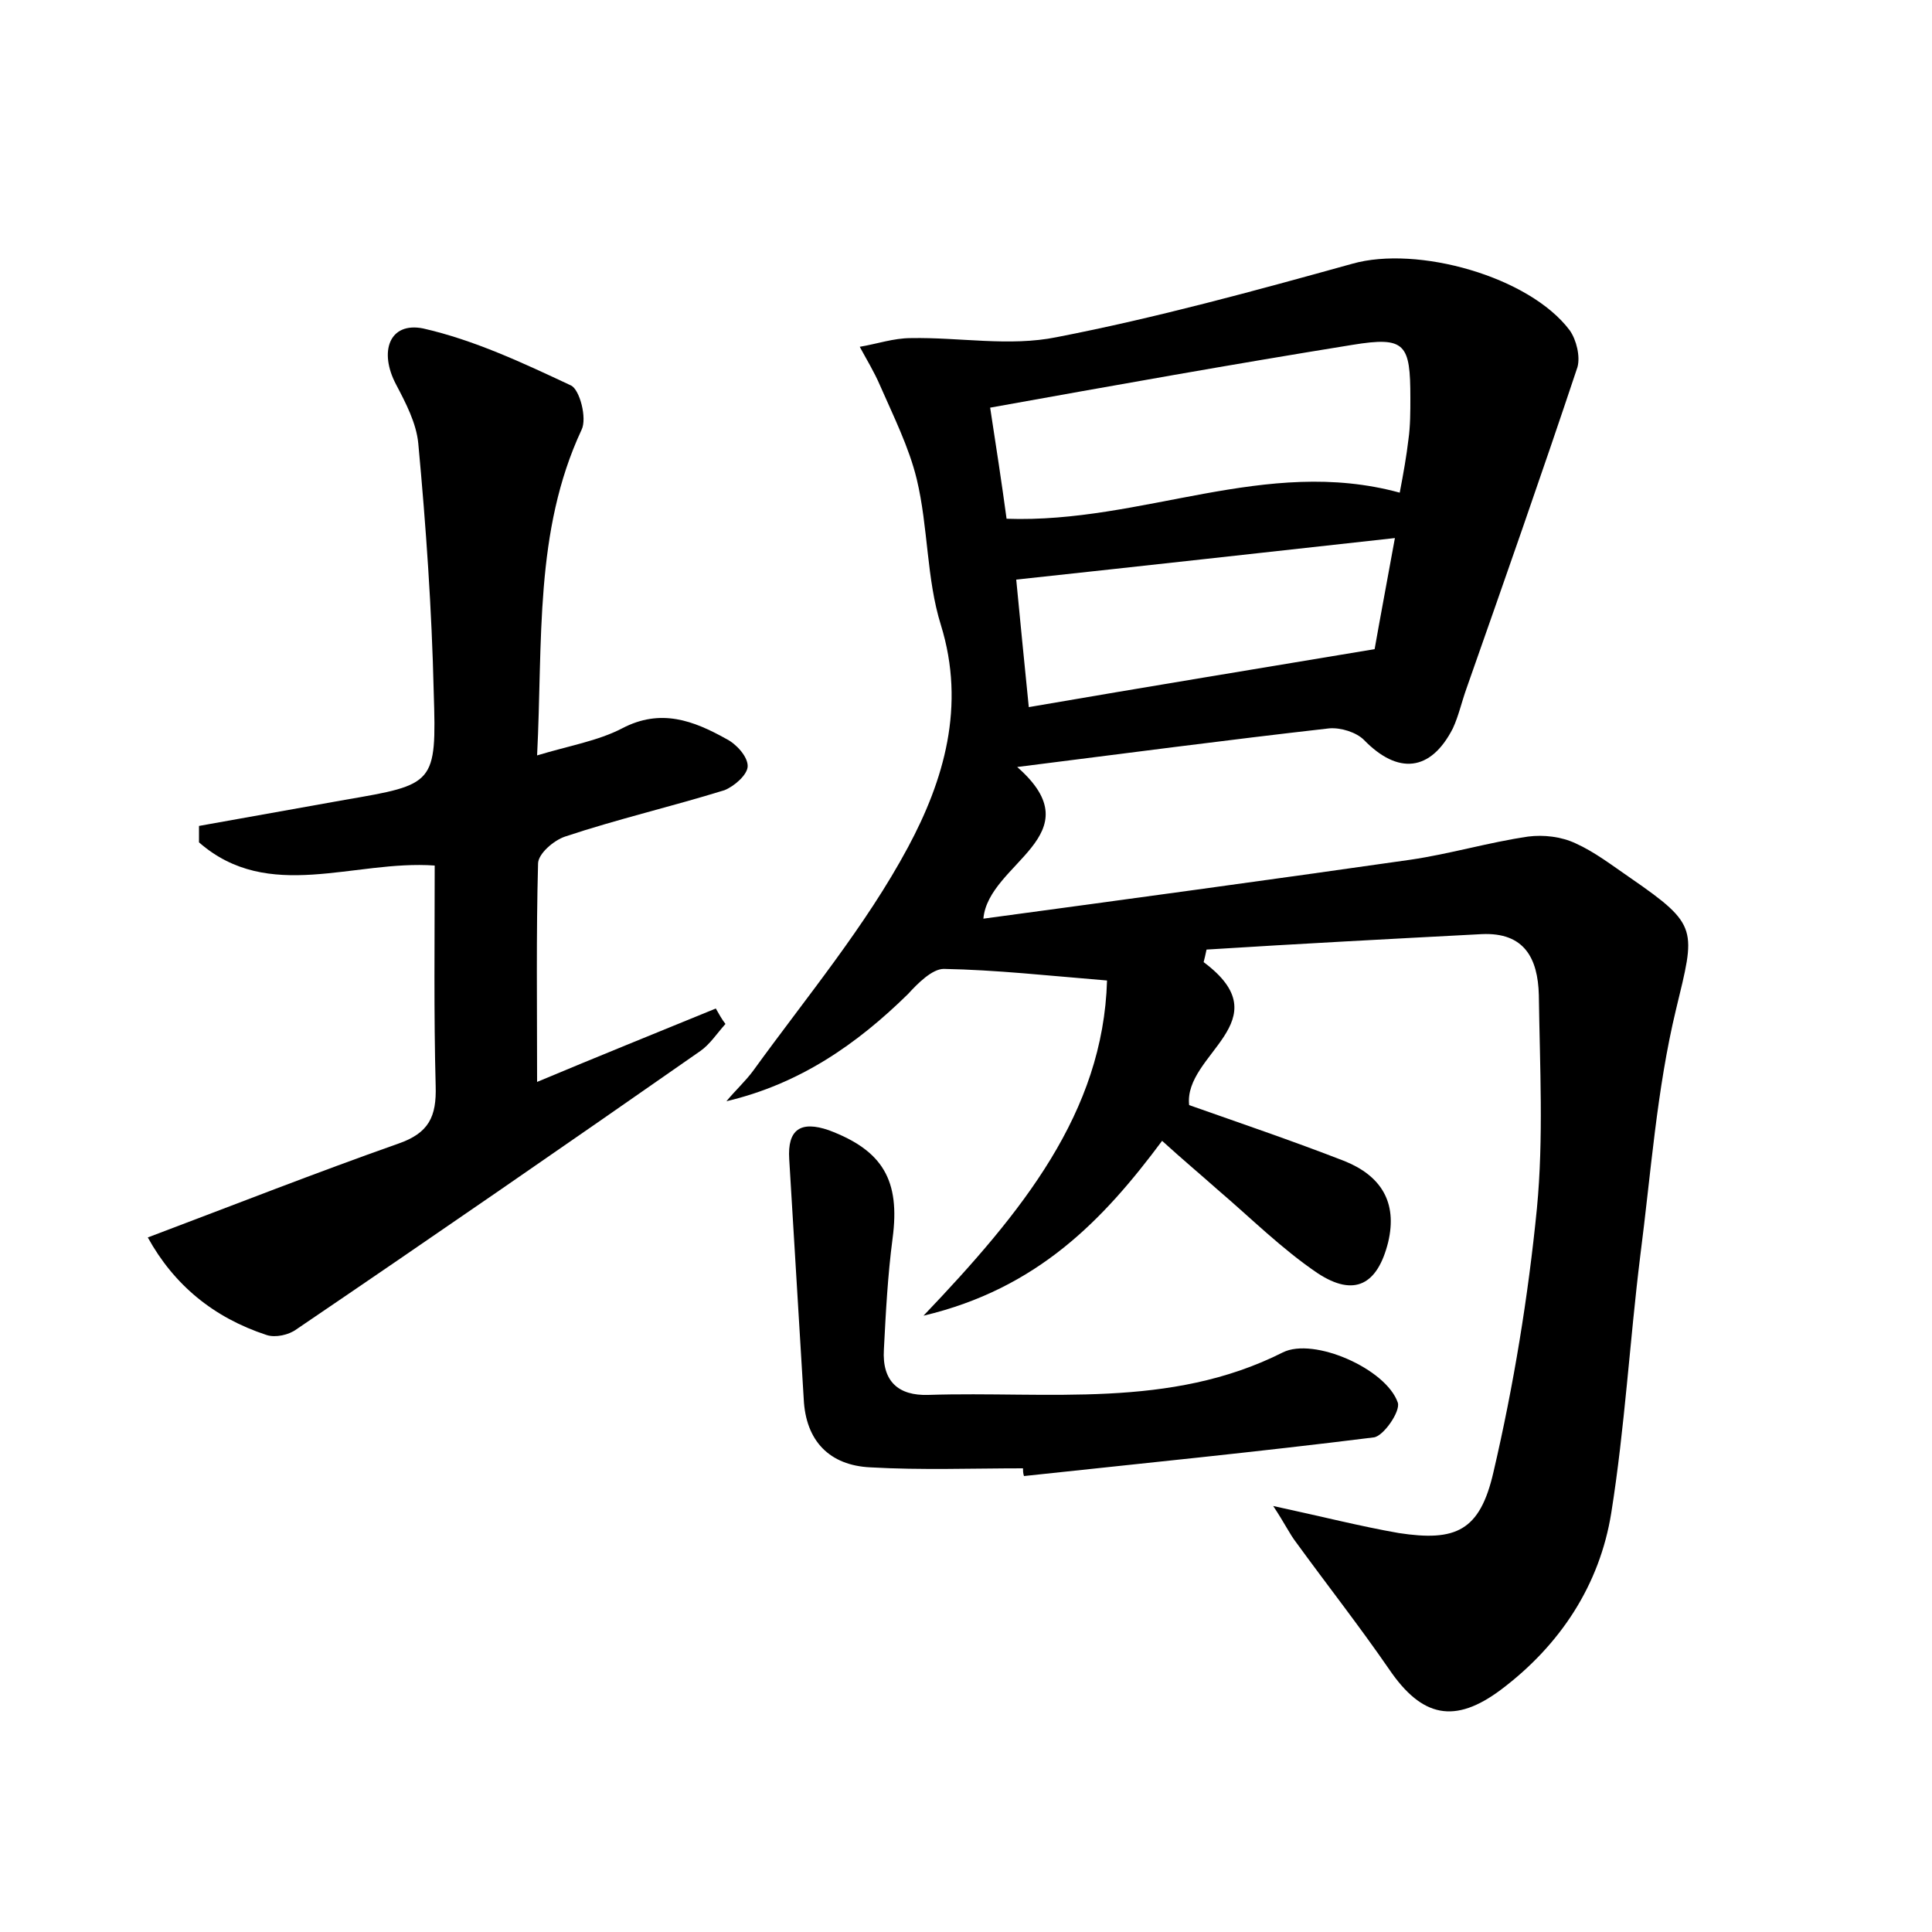 <?xml version="1.0" encoding="utf-8"?>
<!-- Generator: Adobe Illustrator 22.0.0, SVG Export Plug-In . SVG Version: 6.00 Build 0)  -->
<svg version="1.1" id="图层_1" xmlns="http://www.w3.org/2000/svg" xmlns:xlink="http://www.w3.org/1999/xlink" x="0px" y="0px"
	 viewBox="0 0 200 200" style="enable-background:new 0 0 200 200;" xml:space="preserve">
<style type="text/css">
	.st0{fill:#FFFFFF;}
</style>
<g>
	
	<path d="M124.6,99.6c8.2,6.1-2.1,9.5-1.5,14.8c5.1,1.8,10.7,3.7,16.1,5.8c3.7,1.5,5.5,4.2,4.5,8.4c-1.1,4.4-3.5,5.7-7.3,3.2
		c-3.7-2.5-6.9-5.7-10.3-8.6c-1.8-1.6-3.6-3.1-5.8-5.1c-6.1,8.2-12.9,15.3-24.7,18.1c10.2-10.7,18.6-21,19-34.7
		c-6.1-0.5-11.5-1.1-16.9-1.2c-1.2,0-2.7,1.5-3.7,2.6c-5.3,5.2-11.2,9.3-18.8,11.1c0.9-1.1,2-2.1,2.8-3.2c5.5-7.6,11.6-14.9,16-23.1
		c3.7-6.9,6-14.6,3.4-23c-1.5-4.8-1.3-10.1-2.5-15.1c-0.8-3.3-2.4-6.5-3.8-9.7c-0.6-1.4-1.4-2.7-2.1-4c1.8-0.3,3.5-0.9,5.3-0.9
		c5-0.1,10.2,0.9,15.1-0.1c10.3-2,20.5-4.8,30.6-7.6c6.7-1.9,18.3,1.3,22.5,6.9c0.7,1,1.1,2.7,0.8,3.8c-3.7,11.1-7.6,22.2-11.5,33.3
		c-0.5,1.4-0.8,2.8-1.4,4.1c-2.3,4.5-5.7,4.8-9.2,1.2c-0.8-0.8-2.4-1.3-3.6-1.2c-10.6,1.2-21.2,2.6-32.3,4c8.1,7.1-3,9.9-3.5,15.7
		c14.8-2,29.5-4,44.2-6.1c4.1-0.6,8.1-1.8,12.2-2.4c1.6-0.2,3.4,0,4.9,0.7c2,0.9,3.8,2.3,5.7,3.6c7.1,4.9,6.7,5.3,4.7,13.6
		c-2,8.3-2.6,17-3.7,25.5c-1.1,8.9-1.6,17.8-3,26.6c-1.2,7.5-5.3,13.7-11.4,18.3c-4.8,3.6-8.2,2.9-11.6-2.1
		c-3.1-4.5-6.4-8.7-9.6-13.1c-0.7-0.9-1.2-2-2.4-3.8c5.1,1.1,9,2.1,13,2.8c5.9,0.9,8.4-0.2,9.8-6.3c2.1-9,3.6-18.2,4.5-27.3
		c0.7-7.3,0.3-14.7,0.2-22.1c-0.1-3.8-1.5-6.5-5.9-6.3c-9.5,0.5-19,1-28.5,1.6C124.8,98.8,124.7,99.2,124.6,99.6z M144.9,51
		c0.4-2.1,0.7-3.8,0.9-5.5c0.2-1.4,0.2-2.9,0.2-4.3c0-5.6-0.5-6.4-6-5.5c-12.4,2-24.7,4.2-37.5,6.5c0.6,3.9,1.2,7.8,1.7,11.5
		C118.3,54.2,131,47.2,144.9,51z M144.4,55.7c-13.6,1.5-26.2,2.9-39.2,4.3c0.4,4.1,0.8,8.3,1.3,13.2c12.2-2.1,23.8-4,35.8-6
		C142.9,63.8,143.6,60.1,144.4,55.7z"/>
	<path d="M55.6,112c6.2-2.6,12.4-5.1,18.5-7.6c0.3,0.5,0.6,1.1,1,1.6c-0.9,1-1.6,2.1-2.6,2.8c-13.9,9.7-27.8,19.3-41.8,28.8
		c-0.8,0.6-2.2,0.9-3.1,0.6c-5.5-1.8-9.6-5.2-12.3-10.1c9-3.4,17.4-6.7,25.9-9.7c3.2-1.1,4-2.8,3.9-6c-0.2-7.5-0.1-15-0.1-22.8
		c-8.4-0.6-17.2,3.9-24.4-2.4c0-0.6,0-1.2,0-1.7c5-0.9,10.1-1.8,15.1-2.7c9.3-1.6,9.5-1.6,9.2-11.1c-0.2-8.6-0.8-17.2-1.6-25.8
		c-0.2-2.1-1.3-4.2-2.3-6.1c-1.8-3.4-0.7-6.5,2.8-5.8c5.3,1.2,10.4,3.6,15.3,5.9c0.9,0.4,1.7,3.4,1.1,4.6c-4.9,10.5-4,21.8-4.6,33.7
		c3.3-1,6.3-1.5,8.8-2.8c4-2.1,7.4-0.8,10.8,1.1c1,0.5,2.2,1.8,2.2,2.8c0,0.9-1.4,2.1-2.4,2.5c-5.5,1.7-11.1,3-16.5,4.8
		c-1.2,0.4-2.8,1.8-2.8,2.8C55.5,96.8,55.6,104.1,55.6,112z"/>
	<path d="M105.9,152c-5.3,0-10.5,0.2-15.8-0.1c-4.2-0.2-6.7-2.7-6.9-7.1c-0.5-8.3-1-16.6-1.5-24.8c-0.2-3.1,1.2-4,4.1-3
		c5.6,2.1,7.4,5.2,6.6,11.2c-0.5,3.8-0.7,7.6-0.9,11.5c-0.2,3.3,1.5,4.8,4.6,4.7c12.4-0.4,25,1.5,36.7-4.4
		c3.2-1.6,10.7,1.7,11.9,5.2c0.3,0.9-1.5,3.5-2.5,3.6c-12,1.5-24.1,2.7-36.2,4C105.9,152.5,105.9,152.2,105.9,152z"/>
	
	
</g>
</svg>
